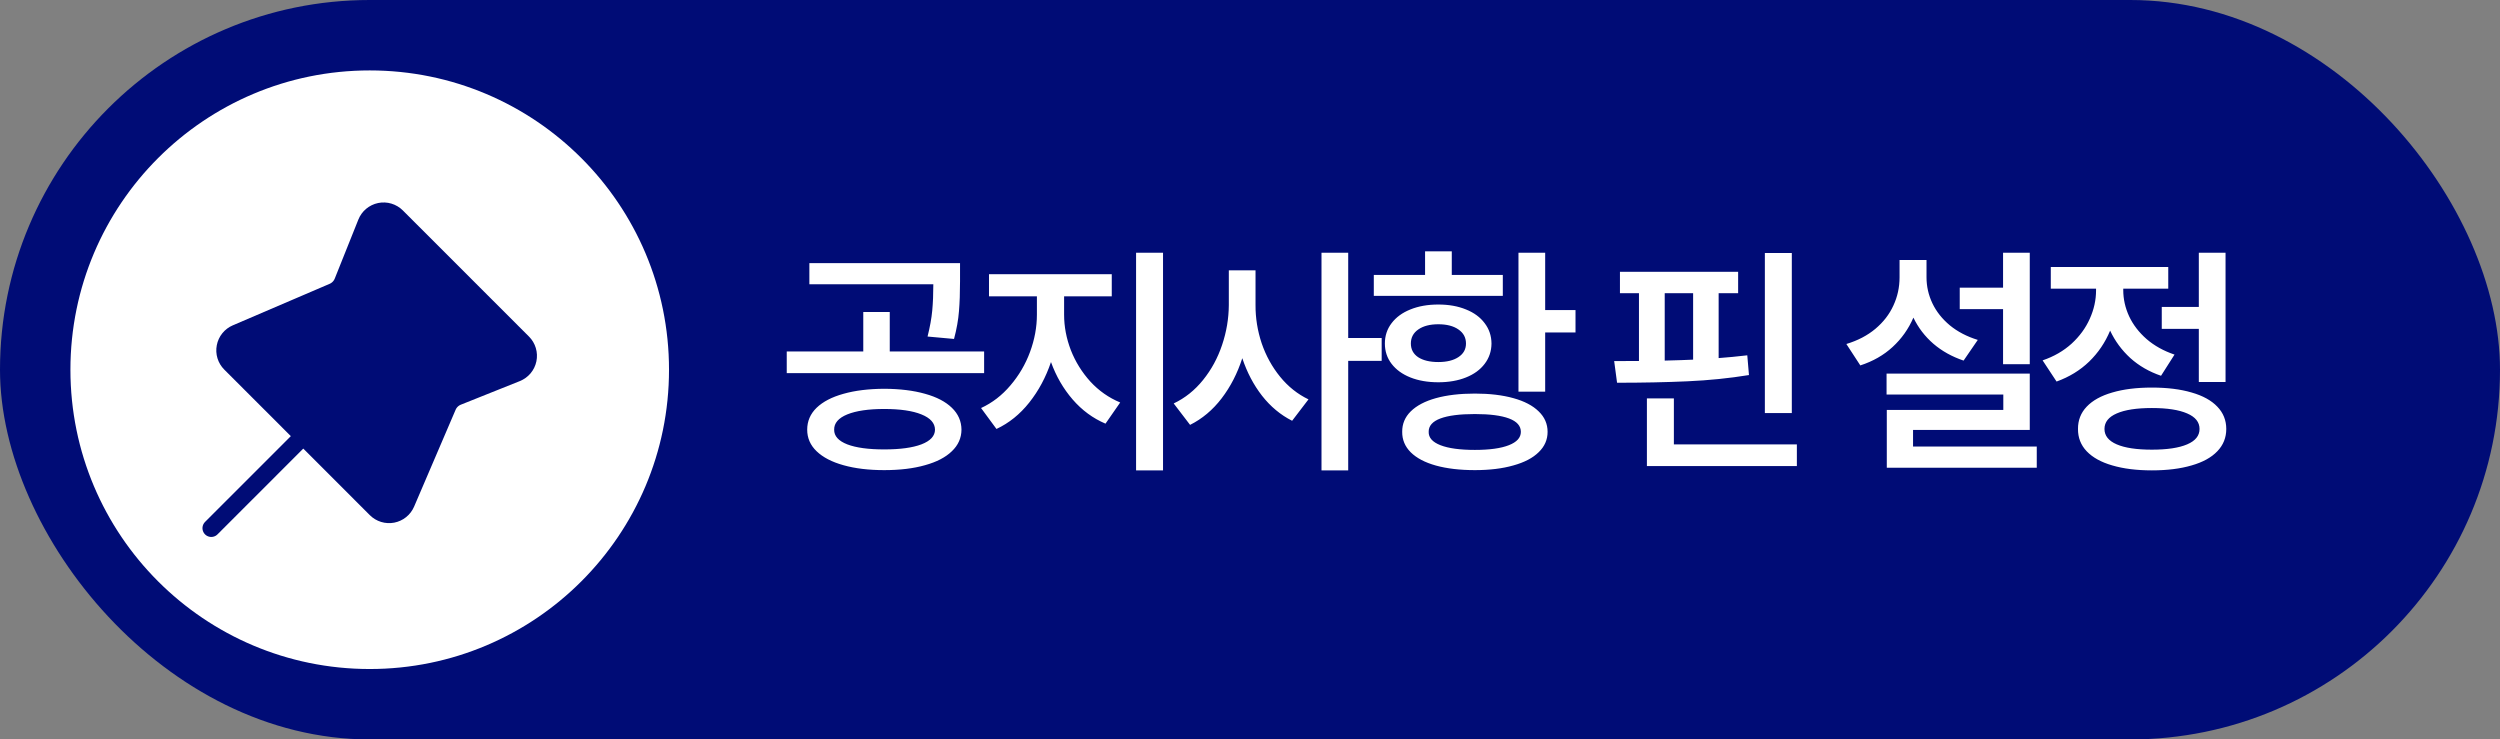<svg width="142" height="42" viewBox="0 0 142 42" fill="none" xmlns="http://www.w3.org/2000/svg">
<rect x="0" y="0" width="142" height="42" fill="#808080" stroke="none"/>
<rect width="142" height="42" rx="21" fill="#000C76"/>
<circle cx="21" cy="21" r="17" fill="white"/>
<path d="M21.363 28.908L17.228 24.773L13.093 20.638C12.972 20.517 12.883 20.369 12.833 20.206C12.783 20.042 12.774 19.869 12.806 19.701C12.838 19.534 12.911 19.377 13.019 19.244C13.126 19.11 13.264 19.006 13.421 18.939L18.92 16.582C19.046 16.528 19.161 16.449 19.257 16.351C19.352 16.253 19.428 16.136 19.479 16.009L20.82 12.657C20.884 12.496 20.988 12.354 21.12 12.243C21.253 12.133 21.411 12.056 21.58 12.021C21.75 11.987 21.925 11.994 22.09 12.044C22.256 12.094 22.407 12.184 22.529 12.306L29.695 19.472C29.817 19.594 29.907 19.745 29.957 19.91C30.007 20.076 30.014 20.251 29.98 20.421C29.945 20.59 29.868 20.748 29.758 20.881C29.647 21.013 29.505 21.116 29.344 21.181L25.992 22.522C25.864 22.573 25.748 22.648 25.65 22.744C25.552 22.84 25.473 22.955 25.419 23.081L23.062 28.58C22.995 28.737 22.89 28.875 22.757 28.982C22.624 29.09 22.467 29.162 22.299 29.195C22.132 29.227 21.959 29.218 21.795 29.168C21.632 29.118 21.483 29.029 21.363 28.908Z" fill="#000C76"/>
<path d="M12 29.999L17.226 24.773L12 29.999ZM17.226 24.773L21.361 28.908C21.482 29.029 21.631 29.118 21.794 29.168C21.957 29.218 22.13 29.227 22.298 29.195C22.466 29.162 22.623 29.09 22.756 28.982C22.889 28.875 22.993 28.737 23.061 28.58L25.418 23.081C25.472 22.955 25.55 22.84 25.648 22.744C25.747 22.648 25.863 22.573 25.99 22.522L29.343 21.181C29.503 21.116 29.645 21.013 29.756 20.881C29.867 20.748 29.943 20.59 29.978 20.421C30.013 20.251 30.005 20.076 29.955 19.91C29.906 19.745 29.816 19.594 29.694 19.472L22.528 12.306C22.405 12.184 22.255 12.094 22.089 12.044C21.923 11.994 21.748 11.987 21.579 12.021C21.409 12.056 21.251 12.133 21.119 12.243C20.986 12.354 20.883 12.496 20.819 12.657L19.478 16.009C19.427 16.136 19.351 16.253 19.255 16.351C19.159 16.449 19.045 16.528 18.918 16.582L13.419 18.939C13.262 19.006 13.124 19.11 13.017 19.244C12.91 19.377 12.837 19.534 12.805 19.701C12.772 19.869 12.781 20.042 12.831 20.206C12.881 20.369 12.97 20.517 13.091 20.638L17.226 24.773Z" fill="#000C76"/>
<path d="M12 29.999L17.226 24.773M17.226 24.773L21.361 28.908C21.482 29.029 21.631 29.118 21.794 29.168C21.957 29.218 22.13 29.227 22.298 29.195C22.466 29.162 22.623 29.09 22.756 28.982C22.889 28.875 22.993 28.737 23.061 28.58L25.418 23.081C25.472 22.955 25.55 22.84 25.648 22.744C25.747 22.648 25.863 22.573 25.99 22.522L29.343 21.181C29.503 21.116 29.645 21.013 29.756 20.881C29.867 20.748 29.943 20.59 29.978 20.421C30.013 20.251 30.005 20.076 29.955 19.91C29.906 19.745 29.816 19.594 29.694 19.472L22.528 12.306C22.405 12.184 22.255 12.094 22.089 12.044C21.923 11.994 21.748 11.987 21.579 12.021C21.409 12.056 21.251 12.133 21.119 12.243C20.986 12.354 20.883 12.496 20.819 12.657L19.478 16.009C19.427 16.136 19.351 16.253 19.255 16.351C19.159 16.449 19.045 16.528 18.918 16.582L13.419 18.939C13.262 19.006 13.124 19.11 13.017 19.244C12.91 19.377 12.837 19.534 12.805 19.701C12.772 19.869 12.781 20.042 12.831 20.206C12.881 20.369 12.97 20.517 13.091 20.638L17.226 24.773Z" stroke="#000C76" stroke-linecap="round" stroke-linejoin="round"/>
<path d="M50.224 22.082C51.117 22.087 51.892 22.182 52.548 22.369C53.204 22.551 53.71 22.816 54.066 23.162C54.425 23.509 54.608 23.923 54.612 24.406C54.608 24.88 54.425 25.288 54.066 25.63C53.71 25.976 53.202 26.241 52.541 26.423C51.885 26.61 51.112 26.703 50.224 26.703C49.34 26.703 48.567 26.61 47.906 26.423C47.25 26.241 46.742 25.976 46.382 25.63C46.026 25.288 45.849 24.88 45.849 24.406C45.849 23.923 46.026 23.509 46.382 23.162C46.742 22.816 47.25 22.551 47.906 22.369C48.563 22.182 49.335 22.087 50.224 22.082ZM50.224 23.23C49.331 23.23 48.631 23.333 48.125 23.538C47.624 23.743 47.375 24.033 47.38 24.406C47.375 24.766 47.624 25.044 48.125 25.24C48.626 25.432 49.326 25.527 50.224 25.527C51.126 25.527 51.83 25.432 52.336 25.24C52.846 25.044 53.104 24.766 53.108 24.406C53.104 24.033 52.846 23.743 52.336 23.538C51.83 23.333 51.126 23.23 50.224 23.23ZM54.53 15.971C54.53 16.627 54.51 17.197 54.469 17.68C54.432 18.163 54.339 18.687 54.189 19.252L52.685 19.115C52.821 18.573 52.91 18.083 52.951 17.645C52.992 17.203 53.013 16.704 53.013 16.148H45.972V14.945H54.53V15.971ZM55.898 21.193H44.687V19.963H49.034V17.721H50.538V19.963H55.898V21.193ZM60.441 17.871C60.441 18.55 60.569 19.222 60.824 19.888C61.084 20.549 61.453 21.143 61.931 21.672C62.414 22.196 62.979 22.592 63.627 22.861L62.792 24.064C62.077 23.759 61.455 23.301 60.926 22.69C60.398 22.08 59.987 21.371 59.696 20.564C59.404 21.43 58.992 22.198 58.459 22.868C57.93 23.534 57.31 24.033 56.599 24.365L55.724 23.176C56.358 22.884 56.914 22.456 57.392 21.891C57.875 21.326 58.247 20.692 58.506 19.99C58.766 19.284 58.896 18.578 58.896 17.871V16.832H56.175V15.574H63.148V16.832H60.441V17.871ZM66.06 26.717H64.529V14.357H66.06V26.717ZM71.314 17.324C71.31 18.062 71.426 18.787 71.663 19.498C71.905 20.204 72.253 20.838 72.709 21.398C73.165 21.959 73.703 22.387 74.322 22.684L73.393 23.9C72.736 23.568 72.167 23.094 71.684 22.479C71.205 21.863 70.831 21.152 70.562 20.346C70.284 21.207 69.893 21.968 69.387 22.629C68.885 23.285 68.288 23.787 67.596 24.133L66.666 22.916C67.309 22.611 67.865 22.166 68.334 21.583C68.808 20.995 69.168 20.332 69.414 19.594C69.665 18.851 69.792 18.094 69.797 17.324V15.355H71.314V17.324ZM76.578 19.197H78.479V20.496H76.578V26.717H75.061V14.357H76.578V19.197ZM87.766 17.611H89.489V18.883H87.766V22.246H86.249V14.357H87.766V17.611ZM83.774 22.355C84.612 22.355 85.342 22.442 85.961 22.615C86.586 22.788 87.064 23.039 87.397 23.367C87.734 23.691 87.903 24.078 87.903 24.529C87.903 24.976 87.734 25.361 87.397 25.685C87.064 26.013 86.586 26.263 85.961 26.436C85.342 26.614 84.612 26.703 83.774 26.703C82.922 26.703 82.183 26.616 81.559 26.443C80.939 26.27 80.463 26.02 80.13 25.691C79.802 25.363 79.641 24.976 79.645 24.529C79.641 24.078 79.802 23.691 80.13 23.367C80.463 23.039 80.939 22.788 81.559 22.615C82.183 22.442 82.922 22.355 83.774 22.355ZM83.774 23.518C82.913 23.518 82.259 23.602 81.812 23.77C81.365 23.939 81.144 24.192 81.149 24.529C81.14 24.857 81.363 25.11 81.819 25.288C82.275 25.466 82.926 25.555 83.774 25.555C84.608 25.555 85.251 25.466 85.702 25.288C86.157 25.11 86.385 24.857 86.385 24.529C86.385 24.192 86.162 23.939 85.715 23.77C85.269 23.602 84.622 23.518 83.774 23.518ZM85.36 16.805H78.032V15.615H80.944V14.275H82.461V15.615H85.36V16.805ZM81.696 17.297C82.288 17.297 82.812 17.39 83.268 17.577C83.724 17.759 84.077 18.019 84.328 18.356C84.583 18.689 84.713 19.074 84.717 19.512C84.713 19.949 84.583 20.334 84.328 20.667C84.077 21 83.724 21.257 83.268 21.439C82.812 21.622 82.288 21.713 81.696 21.713C81.099 21.713 80.57 21.622 80.11 21.439C79.654 21.257 79.299 21 79.043 20.667C78.788 20.334 78.661 19.949 78.661 19.512C78.661 19.074 78.788 18.689 79.043 18.356C79.299 18.019 79.654 17.759 80.11 17.577C80.57 17.39 81.099 17.297 81.696 17.297ZM81.696 18.418C81.222 18.418 80.844 18.516 80.561 18.712C80.278 18.908 80.137 19.174 80.137 19.512C80.137 19.844 80.276 20.104 80.554 20.291C80.837 20.473 81.217 20.564 81.696 20.564C82.174 20.564 82.555 20.471 82.837 20.284C83.124 20.097 83.268 19.84 83.268 19.512C83.268 19.174 83.124 18.908 82.837 18.712C82.555 18.516 82.174 18.418 81.696 18.418ZM101.775 23.463H100.244V14.371H101.775V23.463ZM102.062 26.471H93.544V22.629H95.076V25.24H102.062V26.471ZM98.726 16.654H97.619V20.339C98.12 20.302 98.662 20.25 99.246 20.182L99.341 21.303C98.225 21.485 97.058 21.604 95.841 21.658C94.629 21.713 93.298 21.74 91.849 21.74L91.685 20.51L93.093 20.503V16.654H92.013V15.438H98.726V16.654ZM94.556 20.482C95.276 20.464 95.814 20.446 96.169 20.428V16.654H94.556V20.482ZM115.291 20.688H113.774V17.557H111.313V16.34H113.774V14.357H115.291V20.688ZM115.291 24.42H108.661V25.363H115.688V26.566H107.17V23.285H113.788V22.41H107.157V21.221H115.291V24.42ZM109.426 15.752C109.426 16.267 109.538 16.759 109.761 17.229C109.984 17.698 110.315 18.115 110.752 18.48C111.19 18.84 111.719 19.115 112.338 19.307L111.532 20.482C110.871 20.259 110.299 19.94 109.816 19.525C109.333 19.106 108.955 18.612 108.681 18.042C108.403 18.685 108.009 19.241 107.498 19.71C106.993 20.175 106.382 20.523 105.666 20.756L104.873 19.539C105.521 19.343 106.07 19.056 106.521 18.678C106.977 18.295 107.318 17.853 107.546 17.352C107.779 16.85 107.895 16.317 107.895 15.752V14.768H109.426V15.752ZM126.411 21.699H124.893V18.678H122.788V17.434H124.893V14.357H126.411V21.699ZM122.227 22.014C123.098 22.014 123.85 22.107 124.483 22.294C125.121 22.476 125.609 22.745 125.946 23.101C126.283 23.451 126.452 23.873 126.452 24.365C126.452 24.857 126.283 25.279 125.946 25.63C125.609 25.985 125.121 26.254 124.483 26.436C123.85 26.623 123.098 26.717 122.227 26.717C121.362 26.717 120.612 26.623 119.978 26.436C119.345 26.254 118.86 25.985 118.522 25.63C118.19 25.279 118.026 24.857 118.03 24.365C118.026 23.873 118.19 23.451 118.522 23.101C118.86 22.745 119.345 22.476 119.978 22.294C120.612 22.107 121.362 22.014 122.227 22.014ZM122.227 23.176C121.362 23.176 120.696 23.278 120.231 23.483C119.767 23.684 119.534 23.978 119.534 24.365C119.534 24.748 119.767 25.04 120.231 25.24C120.696 25.441 121.362 25.541 122.227 25.541C123.093 25.541 123.761 25.441 124.23 25.24C124.7 25.04 124.934 24.748 124.934 24.365C124.934 23.978 124.7 23.684 124.23 23.483C123.761 23.278 123.093 23.176 122.227 23.176ZM120.601 16.477C120.601 16.987 120.712 17.484 120.935 17.967C121.159 18.445 121.489 18.876 121.927 19.259C122.364 19.637 122.893 19.931 123.513 20.141L122.747 21.344C122.077 21.116 121.496 20.781 121.004 20.339C120.516 19.892 120.133 19.373 119.855 18.78C119.577 19.45 119.181 20.036 118.666 20.537C118.151 21.034 117.533 21.412 116.813 21.672L116.02 20.469C116.663 20.25 117.212 19.933 117.668 19.519C118.124 19.099 118.468 18.628 118.7 18.104C118.937 17.579 119.056 17.042 119.056 16.49V16.395H116.485V15.164H123.157V16.395H120.601V16.477Z" fill="white"/>
</svg>

